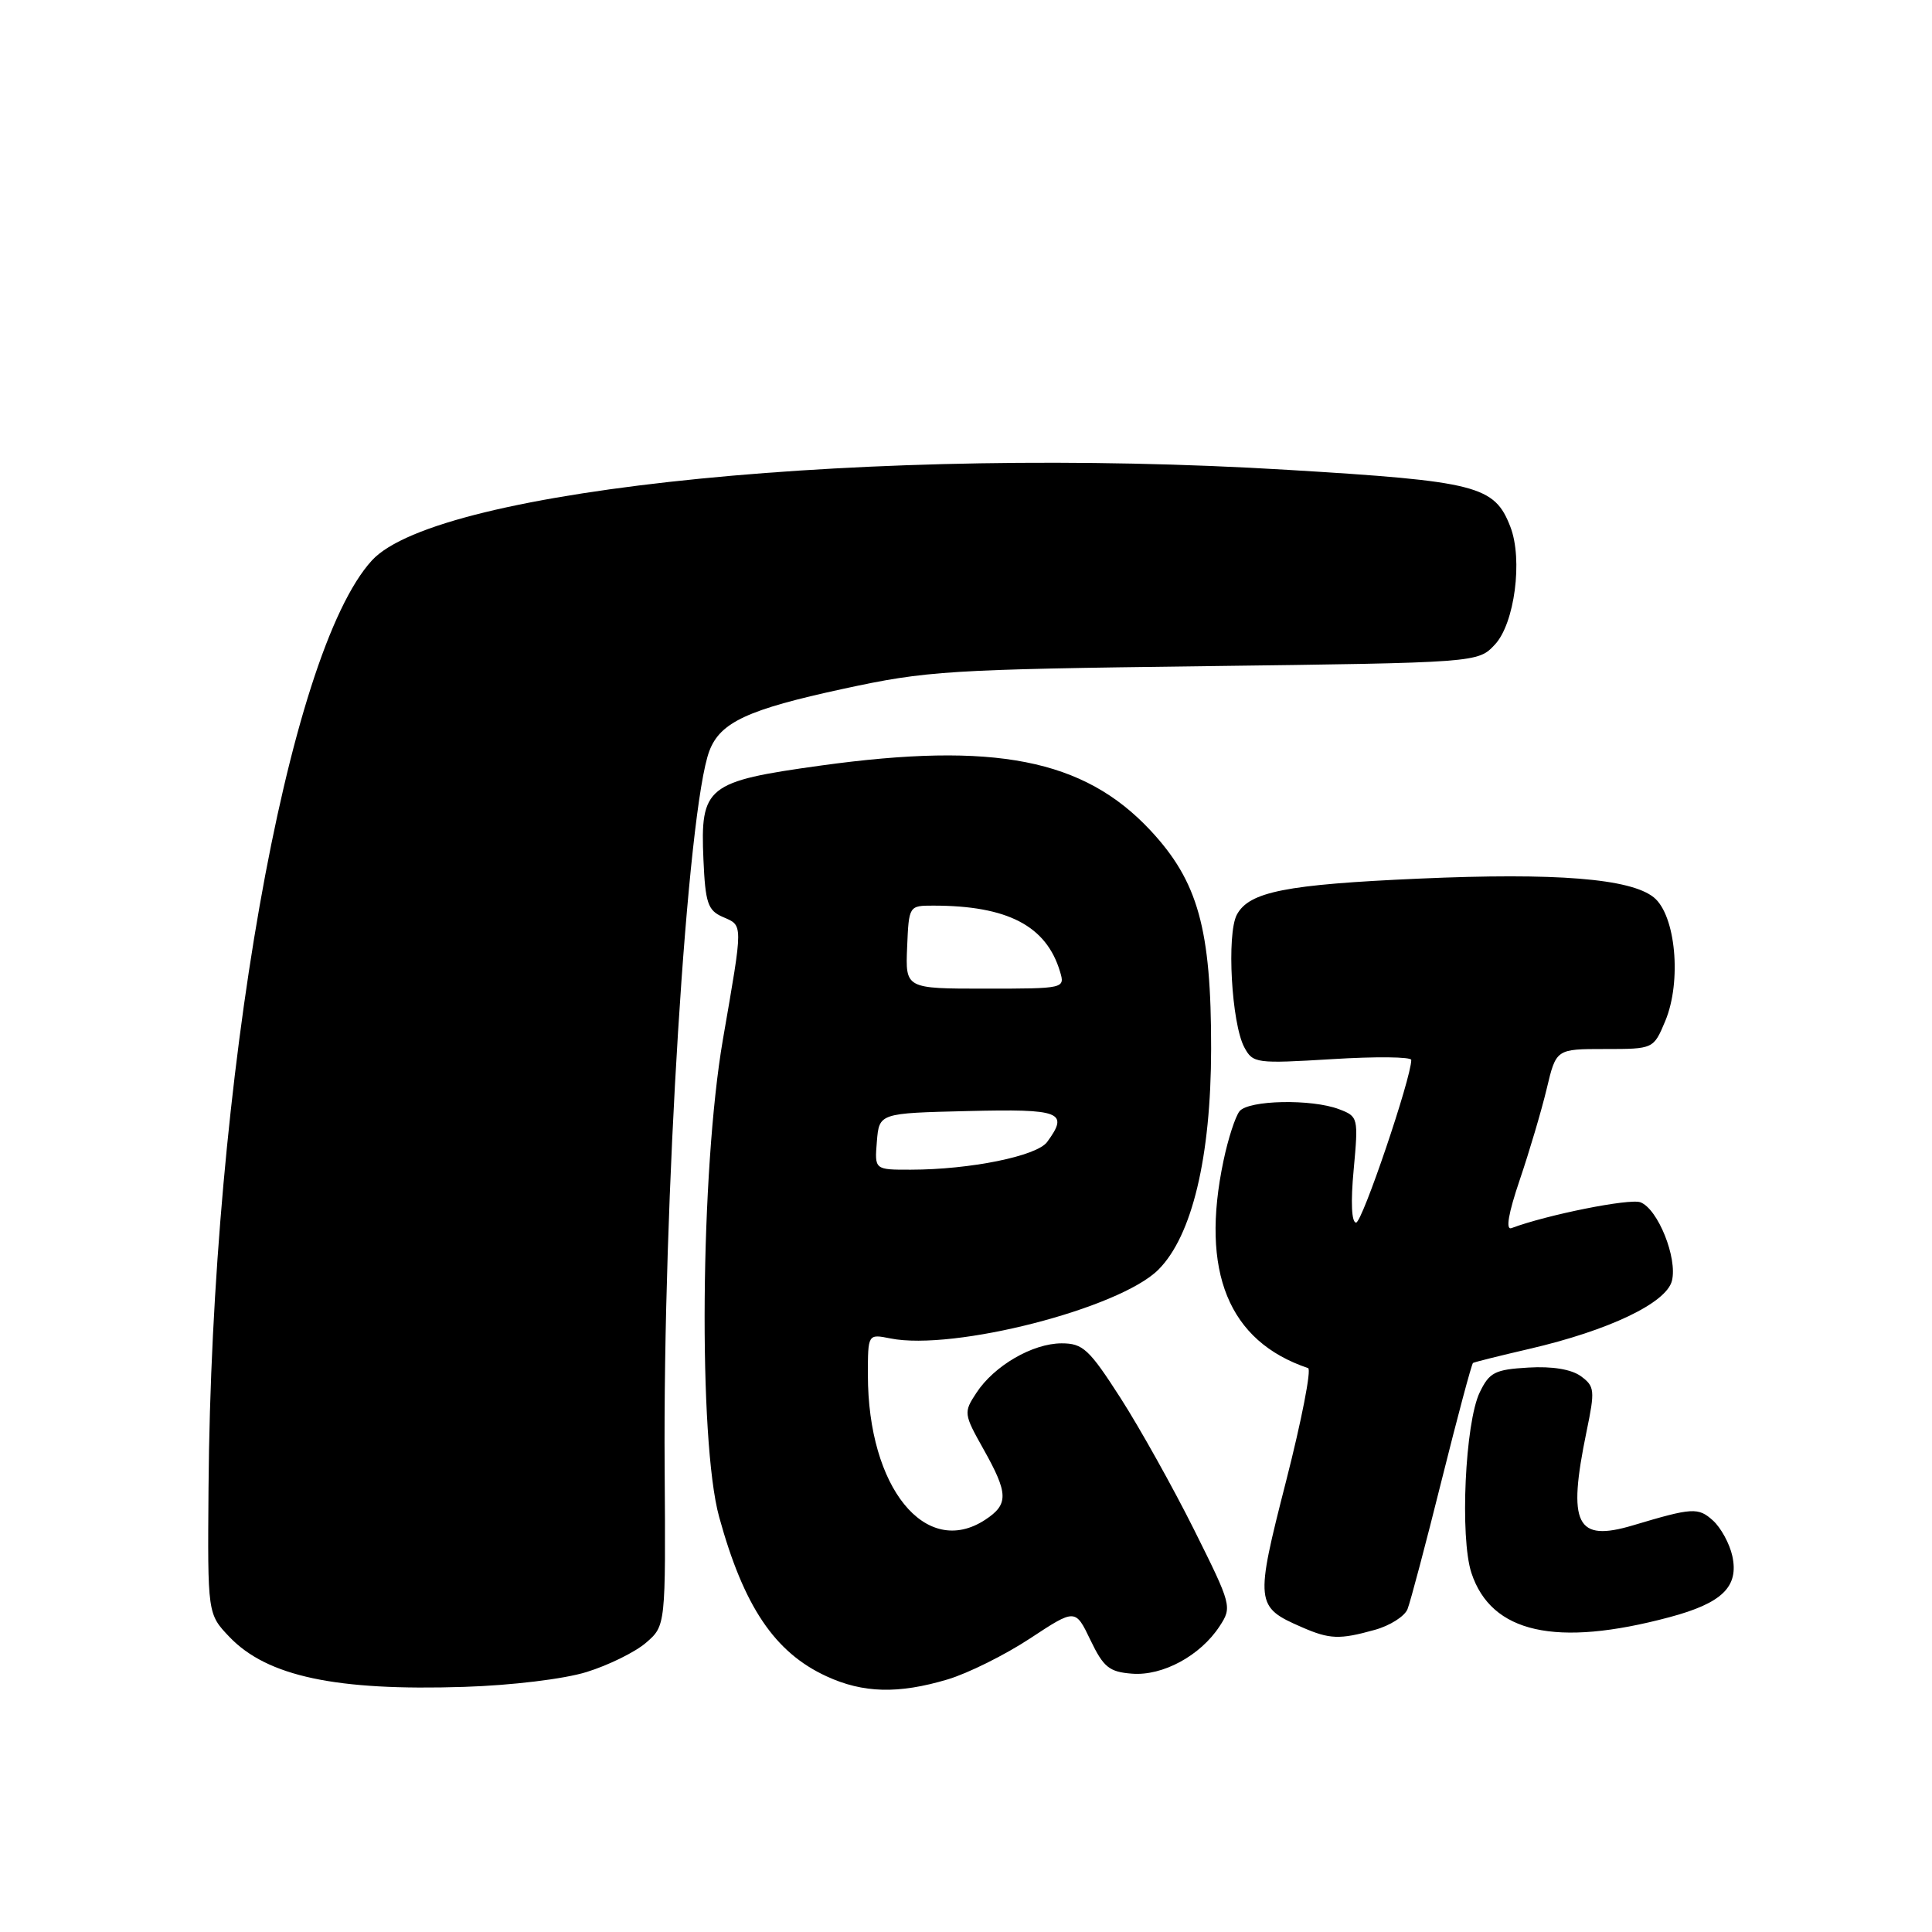 <?xml version="1.0" encoding="UTF-8" standalone="no"?>
<!DOCTYPE svg PUBLIC "-//W3C//DTD SVG 1.1//EN" "http://www.w3.org/Graphics/SVG/1.1/DTD/svg11.dtd" >
<svg xmlns="http://www.w3.org/2000/svg" xmlns:xlink="http://www.w3.org/1999/xlink" version="1.1" viewBox="0 0 256 256">
 <g >
 <path fill="currentColor"
d=" M 77.73 221.55 C 80.61 220.66 84.15 218.92 85.59 217.68 C 88.21 215.42 88.21 215.42 88.07 194.46 C 87.82 159.40 91.08 107.17 94.00 99.49 C 95.44 95.70 99.09 94.01 111.70 91.28 C 122.83 88.87 125.57 88.70 159.66 88.27 C 195.83 87.81 195.83 87.81 198.08 85.41 C 200.69 82.63 201.81 74.14 200.13 69.80 C 198.03 64.36 195.74 63.77 170.66 62.26 C 116.02 58.95 58.05 64.68 49.28 74.26 C 38.03 86.54 28.04 143.24 27.63 197.18 C 27.50 213.86 27.50 213.86 30.41 216.91 C 35.41 222.13 44.53 224.07 61.50 223.52 C 67.79 223.32 74.74 222.48 77.73 221.55 Z  M 125.57 222.53 C 128.28 221.72 133.20 219.27 136.49 217.10 C 142.49 213.15 142.49 213.15 144.49 217.32 C 146.22 220.92 146.98 221.54 150.00 221.77 C 154.06 222.09 159.05 219.39 161.60 215.49 C 163.27 212.94 163.21 212.70 158.22 202.69 C 155.42 197.09 151.04 189.24 148.48 185.25 C 144.31 178.76 143.49 178.00 140.66 178.00 C 136.82 178.01 131.72 180.97 129.37 184.57 C 127.67 187.15 127.70 187.36 130.31 192.01 C 133.63 197.92 133.66 199.33 130.54 201.38 C 122.65 206.55 115.00 197.11 115.00 182.19 C 115.00 176.75 115.00 176.75 117.99 177.35 C 126.36 179.02 148.35 173.38 153.49 168.24 C 157.96 163.77 160.46 153.32 160.48 139.00 C 160.50 123.05 158.75 116.79 152.41 110.00 C 143.59 100.58 131.78 98.26 108.76 101.44 C 93.61 103.54 92.78 104.21 93.21 113.91 C 93.46 119.64 93.79 120.63 95.75 121.49 C 98.50 122.69 98.49 122.10 95.79 137.73 C 92.80 155.07 92.51 190.91 95.29 201.00 C 98.55 212.86 102.64 218.95 109.50 222.11 C 114.36 224.36 119.04 224.48 125.57 222.53 Z  M 182.15 215.97 C 184.16 215.42 186.11 214.18 186.50 213.23 C 186.88 212.28 188.92 204.59 191.02 196.16 C 193.13 187.72 195.00 180.72 195.18 180.60 C 195.36 180.48 198.70 179.65 202.62 178.74 C 213.19 176.29 220.80 172.66 221.54 169.71 C 222.29 166.70 219.69 160.20 217.37 159.31 C 215.95 158.77 205.00 160.96 200.28 162.73 C 199.48 163.03 199.86 160.80 201.37 156.35 C 202.65 152.58 204.26 147.14 204.95 144.25 C 206.20 139.00 206.20 139.00 212.65 139.00 C 219.10 139.00 219.10 139.00 220.66 135.28 C 222.85 130.02 222.04 121.26 219.14 118.91 C 216.05 116.41 206.19 115.62 188.07 116.42 C 170.37 117.20 165.52 118.16 163.89 121.20 C 162.52 123.77 163.18 135.61 164.88 138.78 C 166.02 140.90 166.44 140.95 176.53 140.34 C 182.29 139.98 187.00 140.03 187.00 140.45 C 187.00 142.83 180.50 162.00 179.69 162.00 C 179.09 162.00 178.96 159.31 179.37 154.98 C 180.00 148.10 179.97 147.94 177.44 146.98 C 173.80 145.59 165.43 145.76 164.24 147.25 C 163.69 147.94 162.73 150.88 162.12 153.80 C 159.02 168.51 162.78 177.74 173.33 181.28 C 173.79 181.43 172.48 188.16 170.42 196.23 C 166.28 212.42 166.33 212.93 172.50 215.61 C 176.18 217.22 177.50 217.27 182.15 215.97 Z  M 221.20 214.29 C 228.21 212.42 230.43 210.25 229.54 206.17 C 229.18 204.54 228.03 202.43 226.98 201.48 C 225.02 199.71 224.26 199.76 216.40 202.11 C 208.84 204.37 207.68 202.03 210.22 189.71 C 211.36 184.21 211.31 183.70 209.47 182.35 C 208.21 181.44 205.69 181.02 202.51 181.21 C 198.08 181.47 197.35 181.84 196.07 184.50 C 194.13 188.52 193.43 203.74 194.97 208.42 C 197.60 216.39 206.16 218.31 221.20 214.29 Z  M 116.19 151.25 C 116.50 147.50 116.50 147.50 128.25 147.22 C 140.60 146.92 141.67 147.34 138.75 151.32 C 137.38 153.19 128.55 154.98 120.69 154.99 C 115.88 155.00 115.88 155.00 116.19 151.25 Z  M 120.20 125.50 C 120.43 120.01 120.44 120.00 123.67 120.00 C 133.51 120.00 138.65 122.68 140.46 128.75 C 141.13 130.98 141.06 131.00 130.55 131.00 C 119.97 131.00 119.97 131.00 120.20 125.50 Z "/>
</g>
</svg>